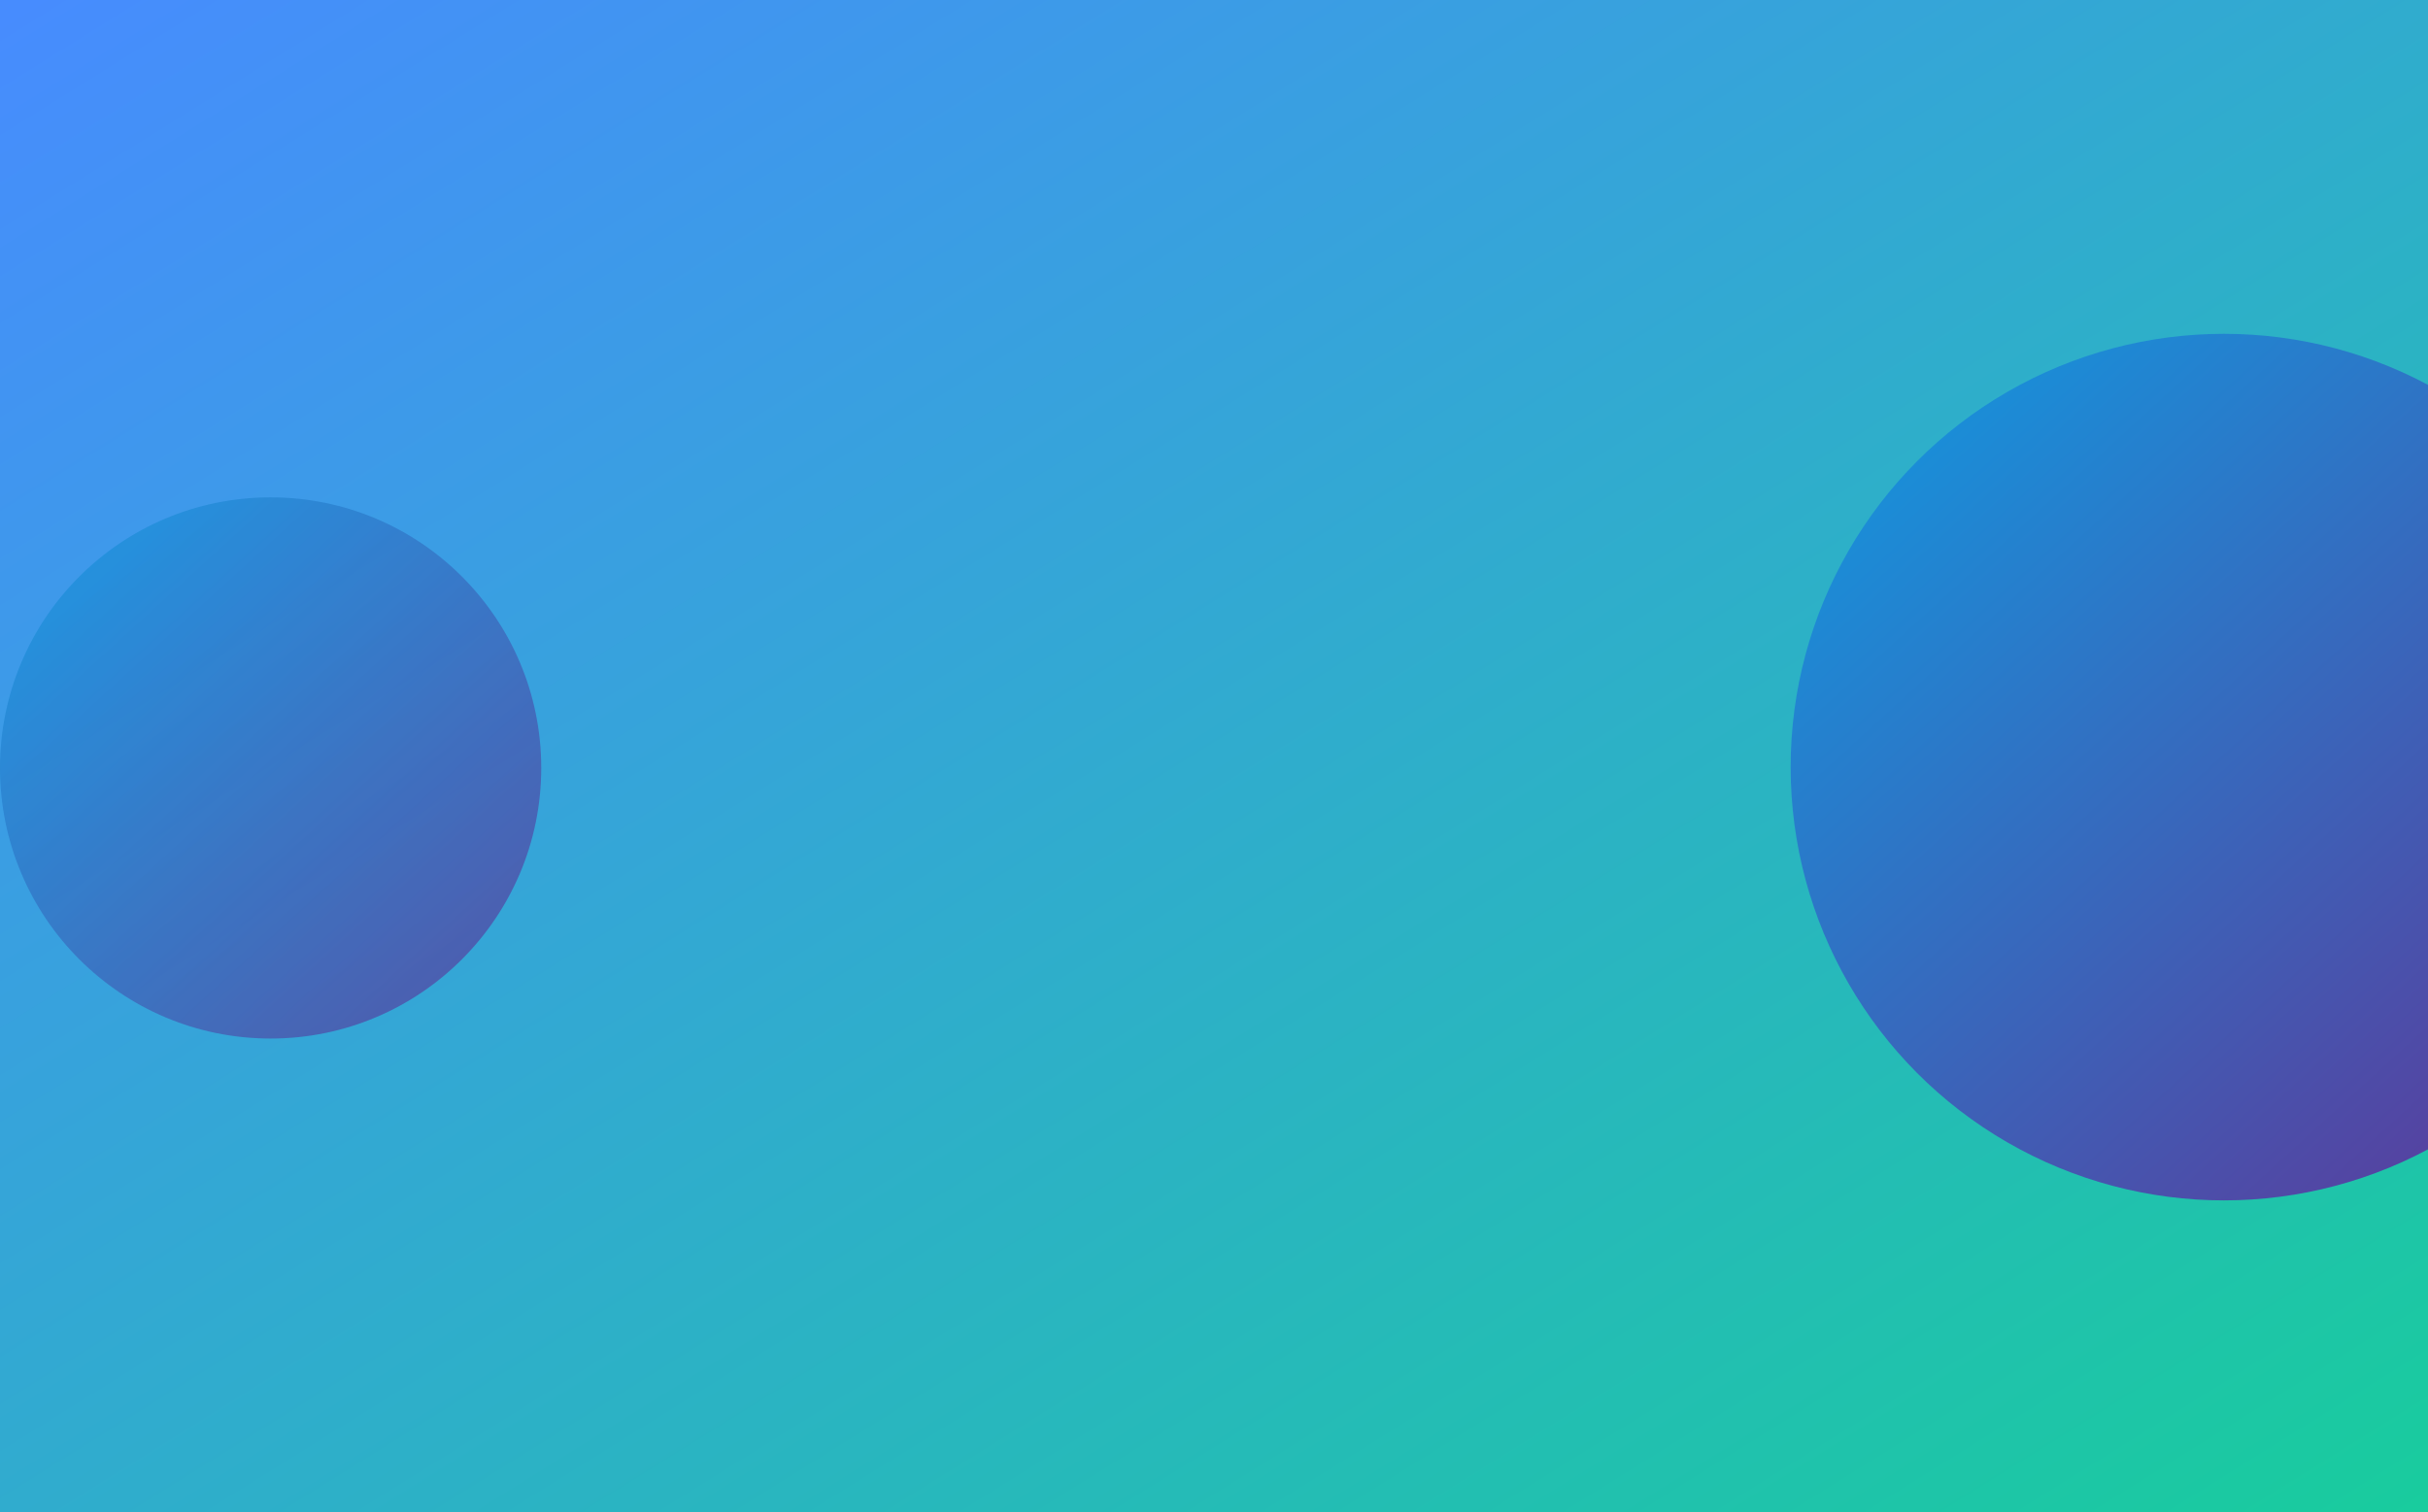 <svg width="1440" height="897" viewBox="0 0 1440 897" fill="none" xmlns="http://www.w3.org/2000/svg">
<rect width="1440" height="897" fill="url(#paint0_linear_1201_17770)" fill-opacity="0.99"/>
<g opacity="0.7" filter="url(#filter0_f_1201_17770)">
<circle cx="160.5" cy="455.5" r="160.5" fill="url(#paint1_linear_1201_17770)"/>
</g>
<g filter="url(#filter1_f_1201_17770)">
<circle cx="1319" cy="455" r="257" fill="url(#paint2_linear_1201_17770)"/>
</g>
<defs>
<filter id="filter0_f_1201_17770" x="-52" y="243" width="425" height="425" filterUnits="userSpaceOnUse" color-interpolation-filters="sRGB">
<feFlood flood-opacity="0" result="BackgroundImageFix"/>
<feBlend mode="normal" in="SourceGraphic" in2="BackgroundImageFix" result="shape"/>
<feGaussianBlur stdDeviation="26" result="effect1_foregroundBlur_1201_17770"/>
</filter>
<filter id="filter1_f_1201_17770" x="982" y="118" width="674" height="674" filterUnits="userSpaceOnUse" color-interpolation-filters="sRGB">
<feFlood flood-opacity="0" result="BackgroundImageFix"/>
<feBlend mode="normal" in="SourceGraphic" in2="BackgroundImageFix" result="shape"/>
<feGaussianBlur stdDeviation="40" result="effect1_foregroundBlur_1201_17770"/>
</filter>
<linearGradient id="paint0_linear_1201_17770" x1="0" y1="0" x2="805.11" y2="1292.48" gradientUnits="userSpaceOnUse">
<stop stop-color="#458AFE"/>
<stop offset="1" stop-color="#16CB9C"/>
</linearGradient>
<linearGradient id="paint1_linear_1201_17770" x1="0" y1="295" x2="321" y2="646.94" gradientUnits="userSpaceOnUse">
<stop stop-color="#0F9CE2"/>
<stop offset="1" stop-color="#652E92"/>
</linearGradient>
<linearGradient id="paint2_linear_1201_17770" x1="1062" y1="198" x2="1576" y2="761.542" gradientUnits="userSpaceOnUse">
<stop stop-color="#0F9CE2"/>
<stop offset="1" stop-color="#652E92"/>
</linearGradient>
</defs>
</svg>
